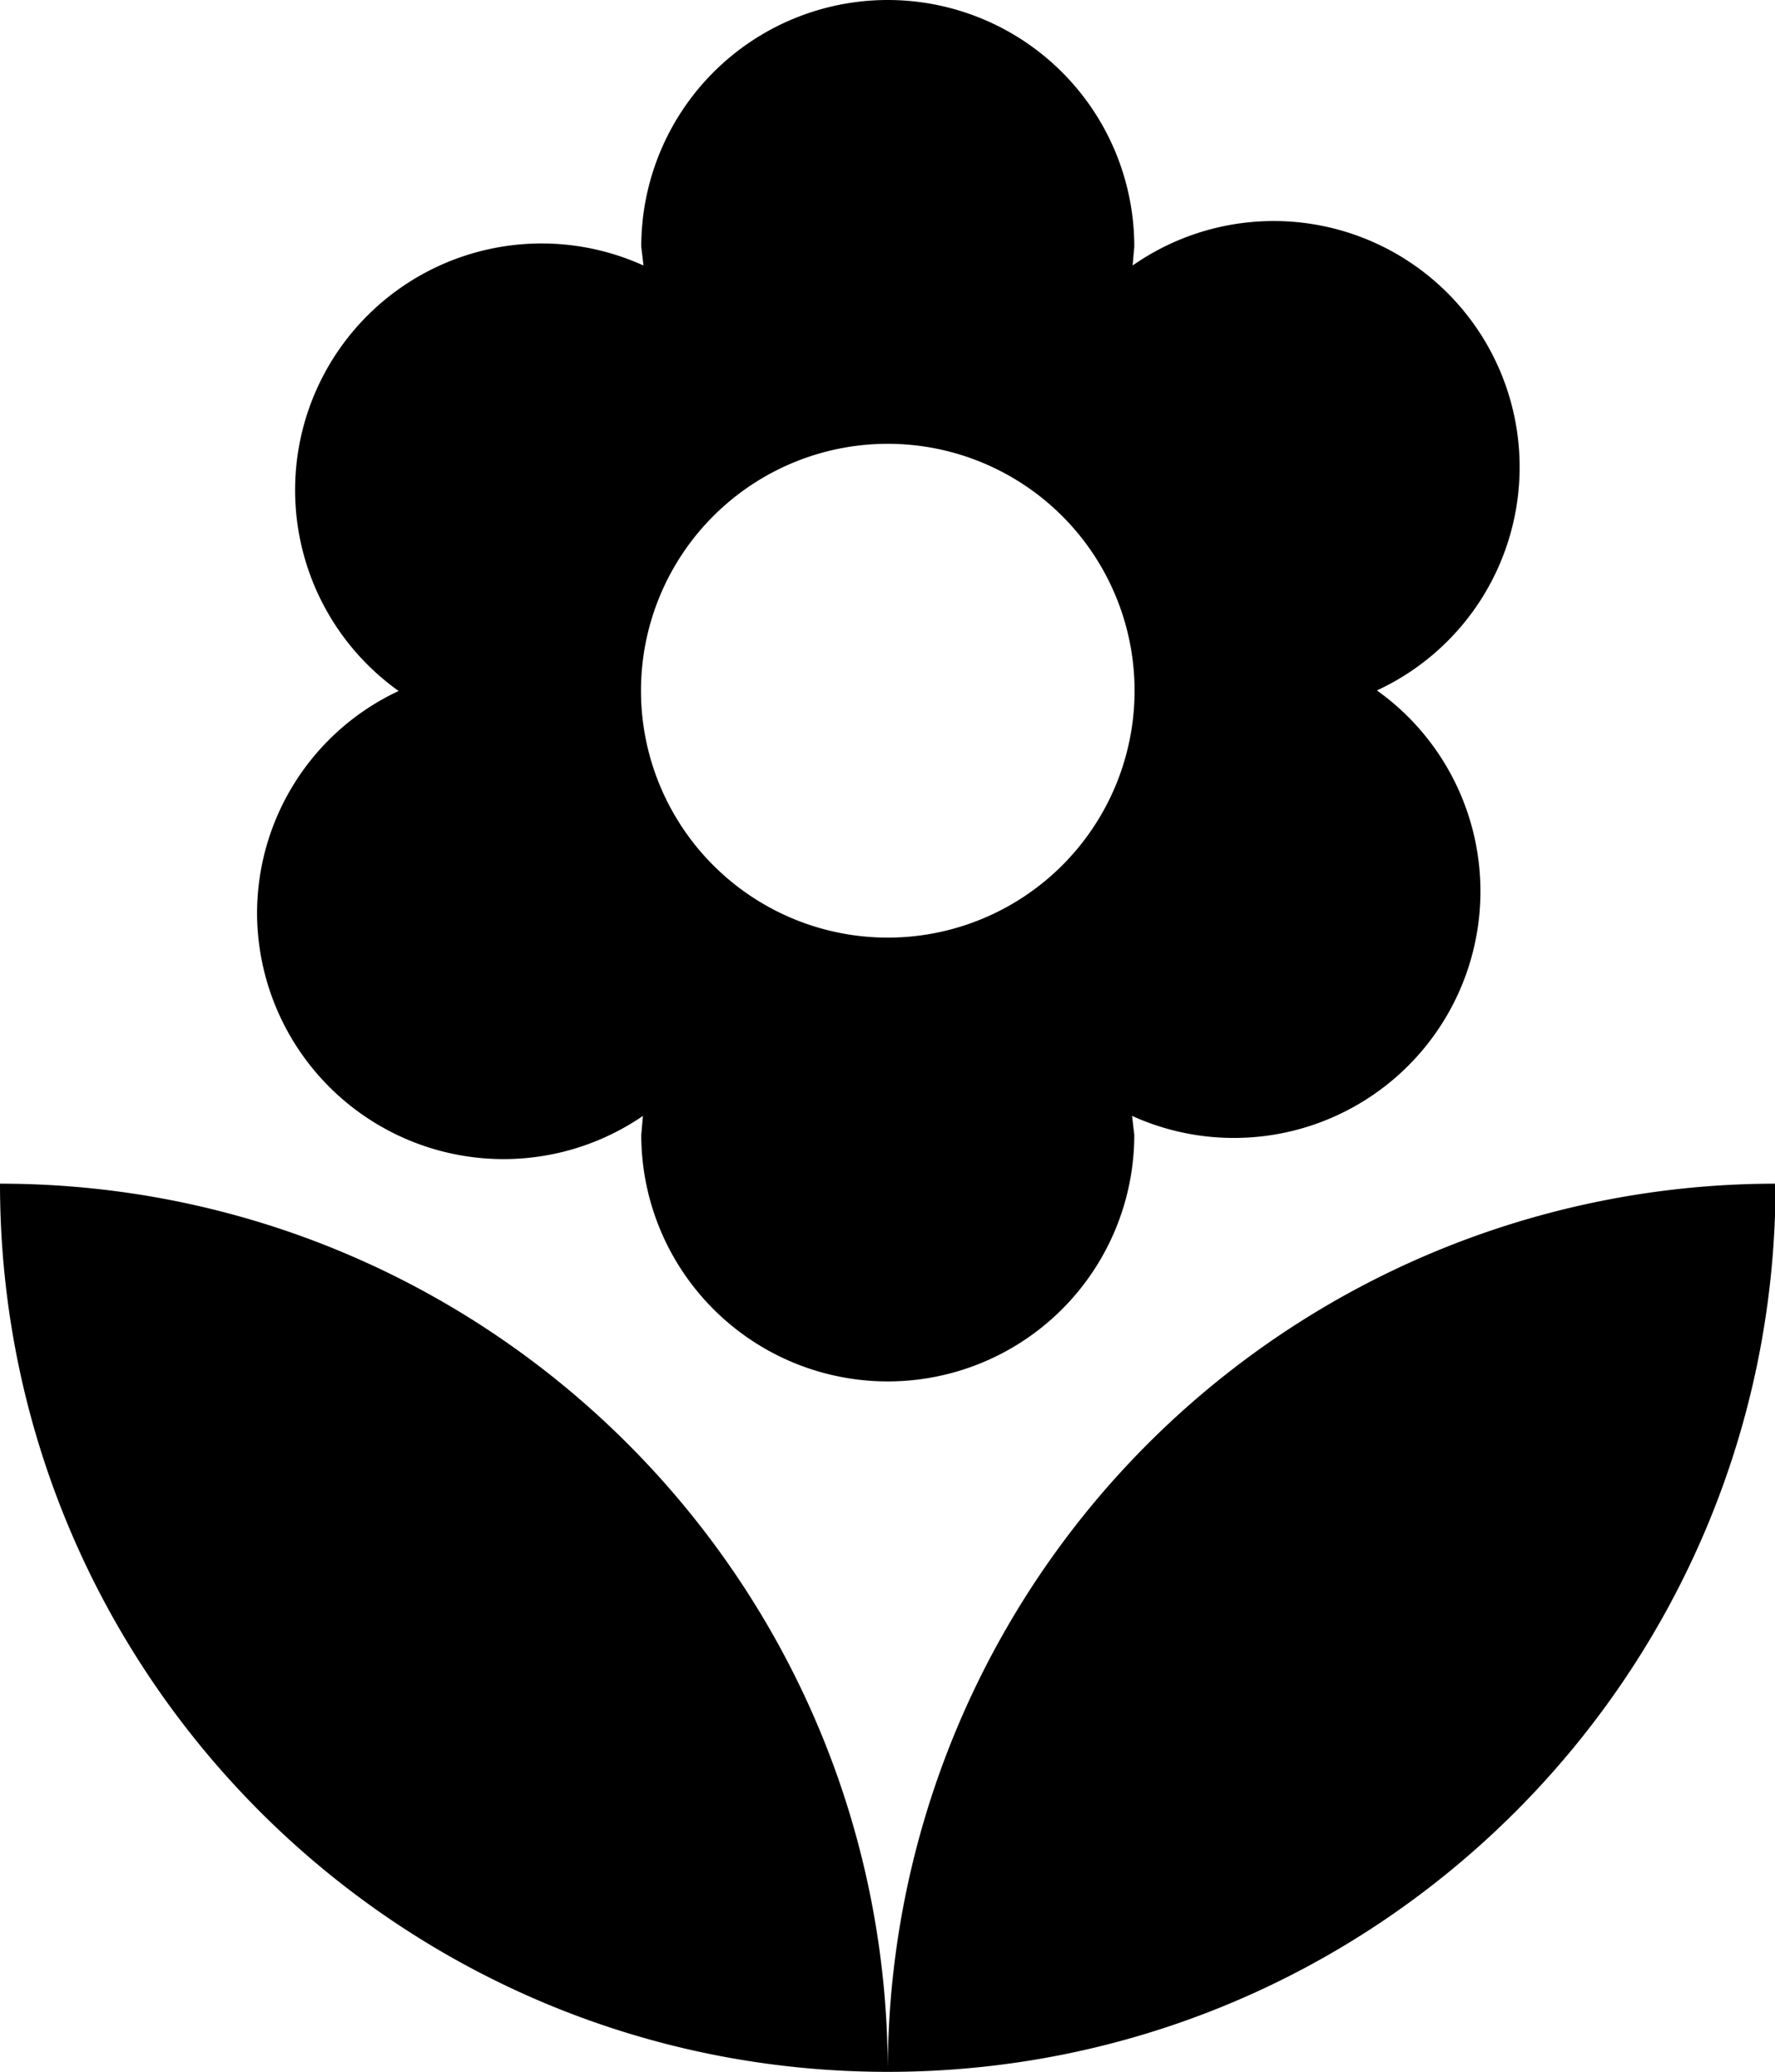 <svg xmlns="http://www.w3.org/2000/svg" width="31.97" height="37.3" viewBox="8.01 4.35 31.97 37.3"><path d="M24 41.65c8.83 0 15.99-7.16 15.99-15.99A15.99 15.99 0 0 0 24 41.65zM12.64 20.78a4.44 4.44 0 0 0 6.95 3.66l-.03.34a4.44 4.44 0 0 0 8.88 0l-.04-.34a4.44 4.44 0 0 0 4.41-7.66 4.43 4.43 0 1 0-4.4-7.65l.03-.34a4.44 4.44 0 0 0-8.88 0l.04.34a4.44 4.44 0 0 0-4.41 7.66 4.42 4.42 0 0 0-2.55 3.99zM24 12.34a4.44 4.44 0 1 1 0 8.89 4.44 4.44 0 0 1 0-8.89zM8.01 25.66c0 8.83 7.16 15.99 15.99 15.99 0-8.83-7.16-15.99-15.99-15.99z"/></svg>
